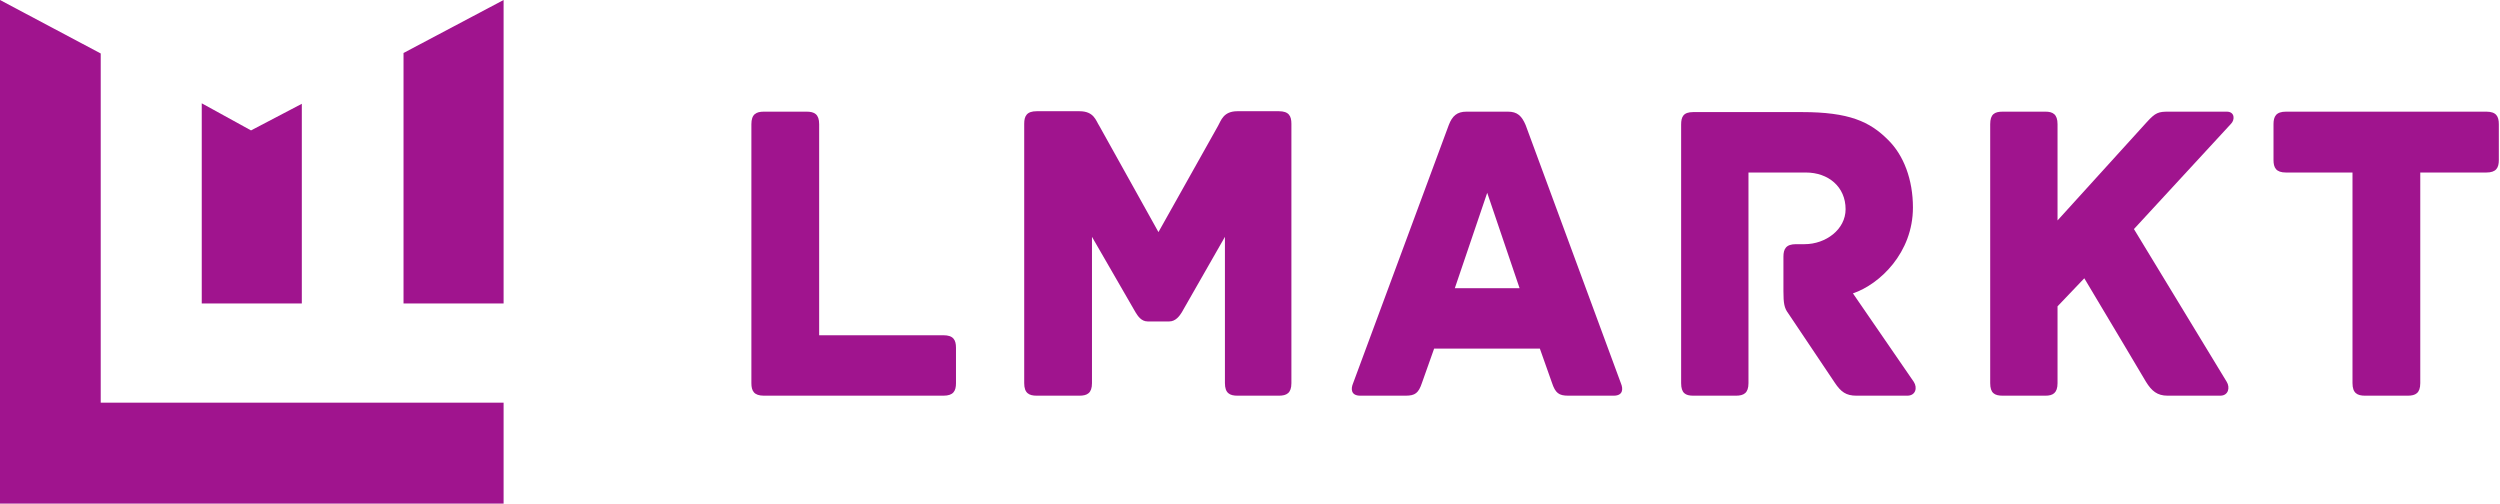 <svg width="139" height="28" viewBox="0 0 139 28" fill="none" xmlns="http://www.w3.org/2000/svg">
<path fill-rule="evenodd" clip-rule="evenodd" d="M0 0L5.6 2.973V22.39H28V28H0V0Z" fill="#A0148E"/>
<path fill-rule="evenodd" clip-rule="evenodd" d="M11.217 16.872L11.217 5.744L13.957 7.251L16.781 5.771L16.781 16.872L11.217 16.872Z" fill="#A0148E"/>
<path fill-rule="evenodd" clip-rule="evenodd" d="M22.436 16.872L22.436 2.946L28 0L28 16.872L22.436 16.872Z" fill="#A0148E"/>
<path d="M52.457 18.64H45.545V6.904C45.545 6.352 45.281 6.208 44.849 6.208H42.473C42.041 6.208 41.777 6.352 41.777 6.904V21.304C41.777 21.736 41.921 22 42.473 22H52.457C53.009 22 53.153 21.736 53.153 21.304V19.336C53.153 18.904 53.009 18.64 52.457 18.64Z" fill="#A0148E"/>
<path d="M71.106 6.184H68.802C68.01 6.184 67.89 6.712 67.722 7L64.41 12.904L61.122 7C60.93 6.712 60.834 6.184 60.018 6.184H57.642C57.09 6.184 56.946 6.448 56.946 6.88V21.304C56.946 21.856 57.21 22 57.642 22H60.018C60.45 22 60.714 21.856 60.714 21.304V13.168L63.138 17.368C63.258 17.56 63.45 17.872 63.81 17.872H65.01C65.37 17.872 65.586 17.56 65.706 17.368L68.106 13.168V21.304C68.106 21.856 68.37 22 68.802 22H71.106C71.538 22 71.802 21.856 71.802 21.304V6.88C71.802 6.448 71.658 6.184 71.106 6.184Z" fill="#A0148E"/>
<path d="M90.129 21.328L84.825 6.952C84.609 6.448 84.368 6.208 83.841 6.208H81.537C81.008 6.208 80.745 6.448 80.552 6.952L75.225 21.328C75.105 21.616 75.105 22 75.632 22H78.153C78.68 22 78.873 21.856 79.064 21.28L79.737 19.384H85.617L86.288 21.28C86.481 21.856 86.672 22 87.201 22H89.721C90.249 22 90.249 21.616 90.129 21.328ZM80.888 16.024L82.689 10.72L84.489 16.024H80.888Z" fill="#A0148E"/>
<path d="M106.407 21.232L103.023 16.312C104.511 15.808 106.359 14.056 106.359 11.536C106.359 10 105.855 8.632 104.967 7.768C103.959 6.76 102.807 6.232 100.191 6.232H94.143C93.591 6.232 93.471 6.496 93.471 6.928V21.304C93.471 21.856 93.711 22 94.143 22H96.519C96.951 22 97.215 21.856 97.215 21.304V9.592H100.407C101.655 9.592 102.615 10.384 102.615 11.632C102.615 12.76 101.511 13.576 100.335 13.576H99.855C99.303 13.576 99.159 13.84 99.159 14.272V16.192C99.159 16.864 99.207 17.128 99.423 17.416L102.015 21.28C102.351 21.784 102.639 22 103.215 22H106.047C106.503 22 106.623 21.568 106.407 21.232Z" fill="#A0148E"/>
<path d="M123.807 6.208H120.567C120.015 6.208 119.847 6.256 119.367 6.784L114.399 12.256V6.904C114.399 6.352 114.135 6.208 113.727 6.208H111.351C110.895 6.208 110.655 6.352 110.655 6.904V21.304C110.655 21.856 110.895 22 111.351 22H113.727C114.135 22 114.399 21.856 114.399 21.304V17.032L115.887 15.472C117.183 17.632 119.319 21.232 119.319 21.232C119.631 21.736 119.943 22 120.519 22H123.447C123.903 22 123.999 21.544 123.807 21.232L118.647 12.736L124.047 6.88C124.263 6.664 124.263 6.208 123.807 6.208Z" fill="#A0148E"/>
<path d="M138.239 6.208H127.103C126.551 6.208 126.407 6.472 126.407 6.904V8.896C126.407 9.328 126.551 9.592 127.103 9.592H130.799V21.304C130.799 21.856 131.063 22 131.495 22H133.871C134.303 22 134.567 21.856 134.567 21.304V9.592H138.239C138.791 9.592 138.935 9.328 138.935 8.896V6.904C138.935 6.472 138.791 6.208 138.239 6.208Z" fill="#A0148E"/>
</svg>
